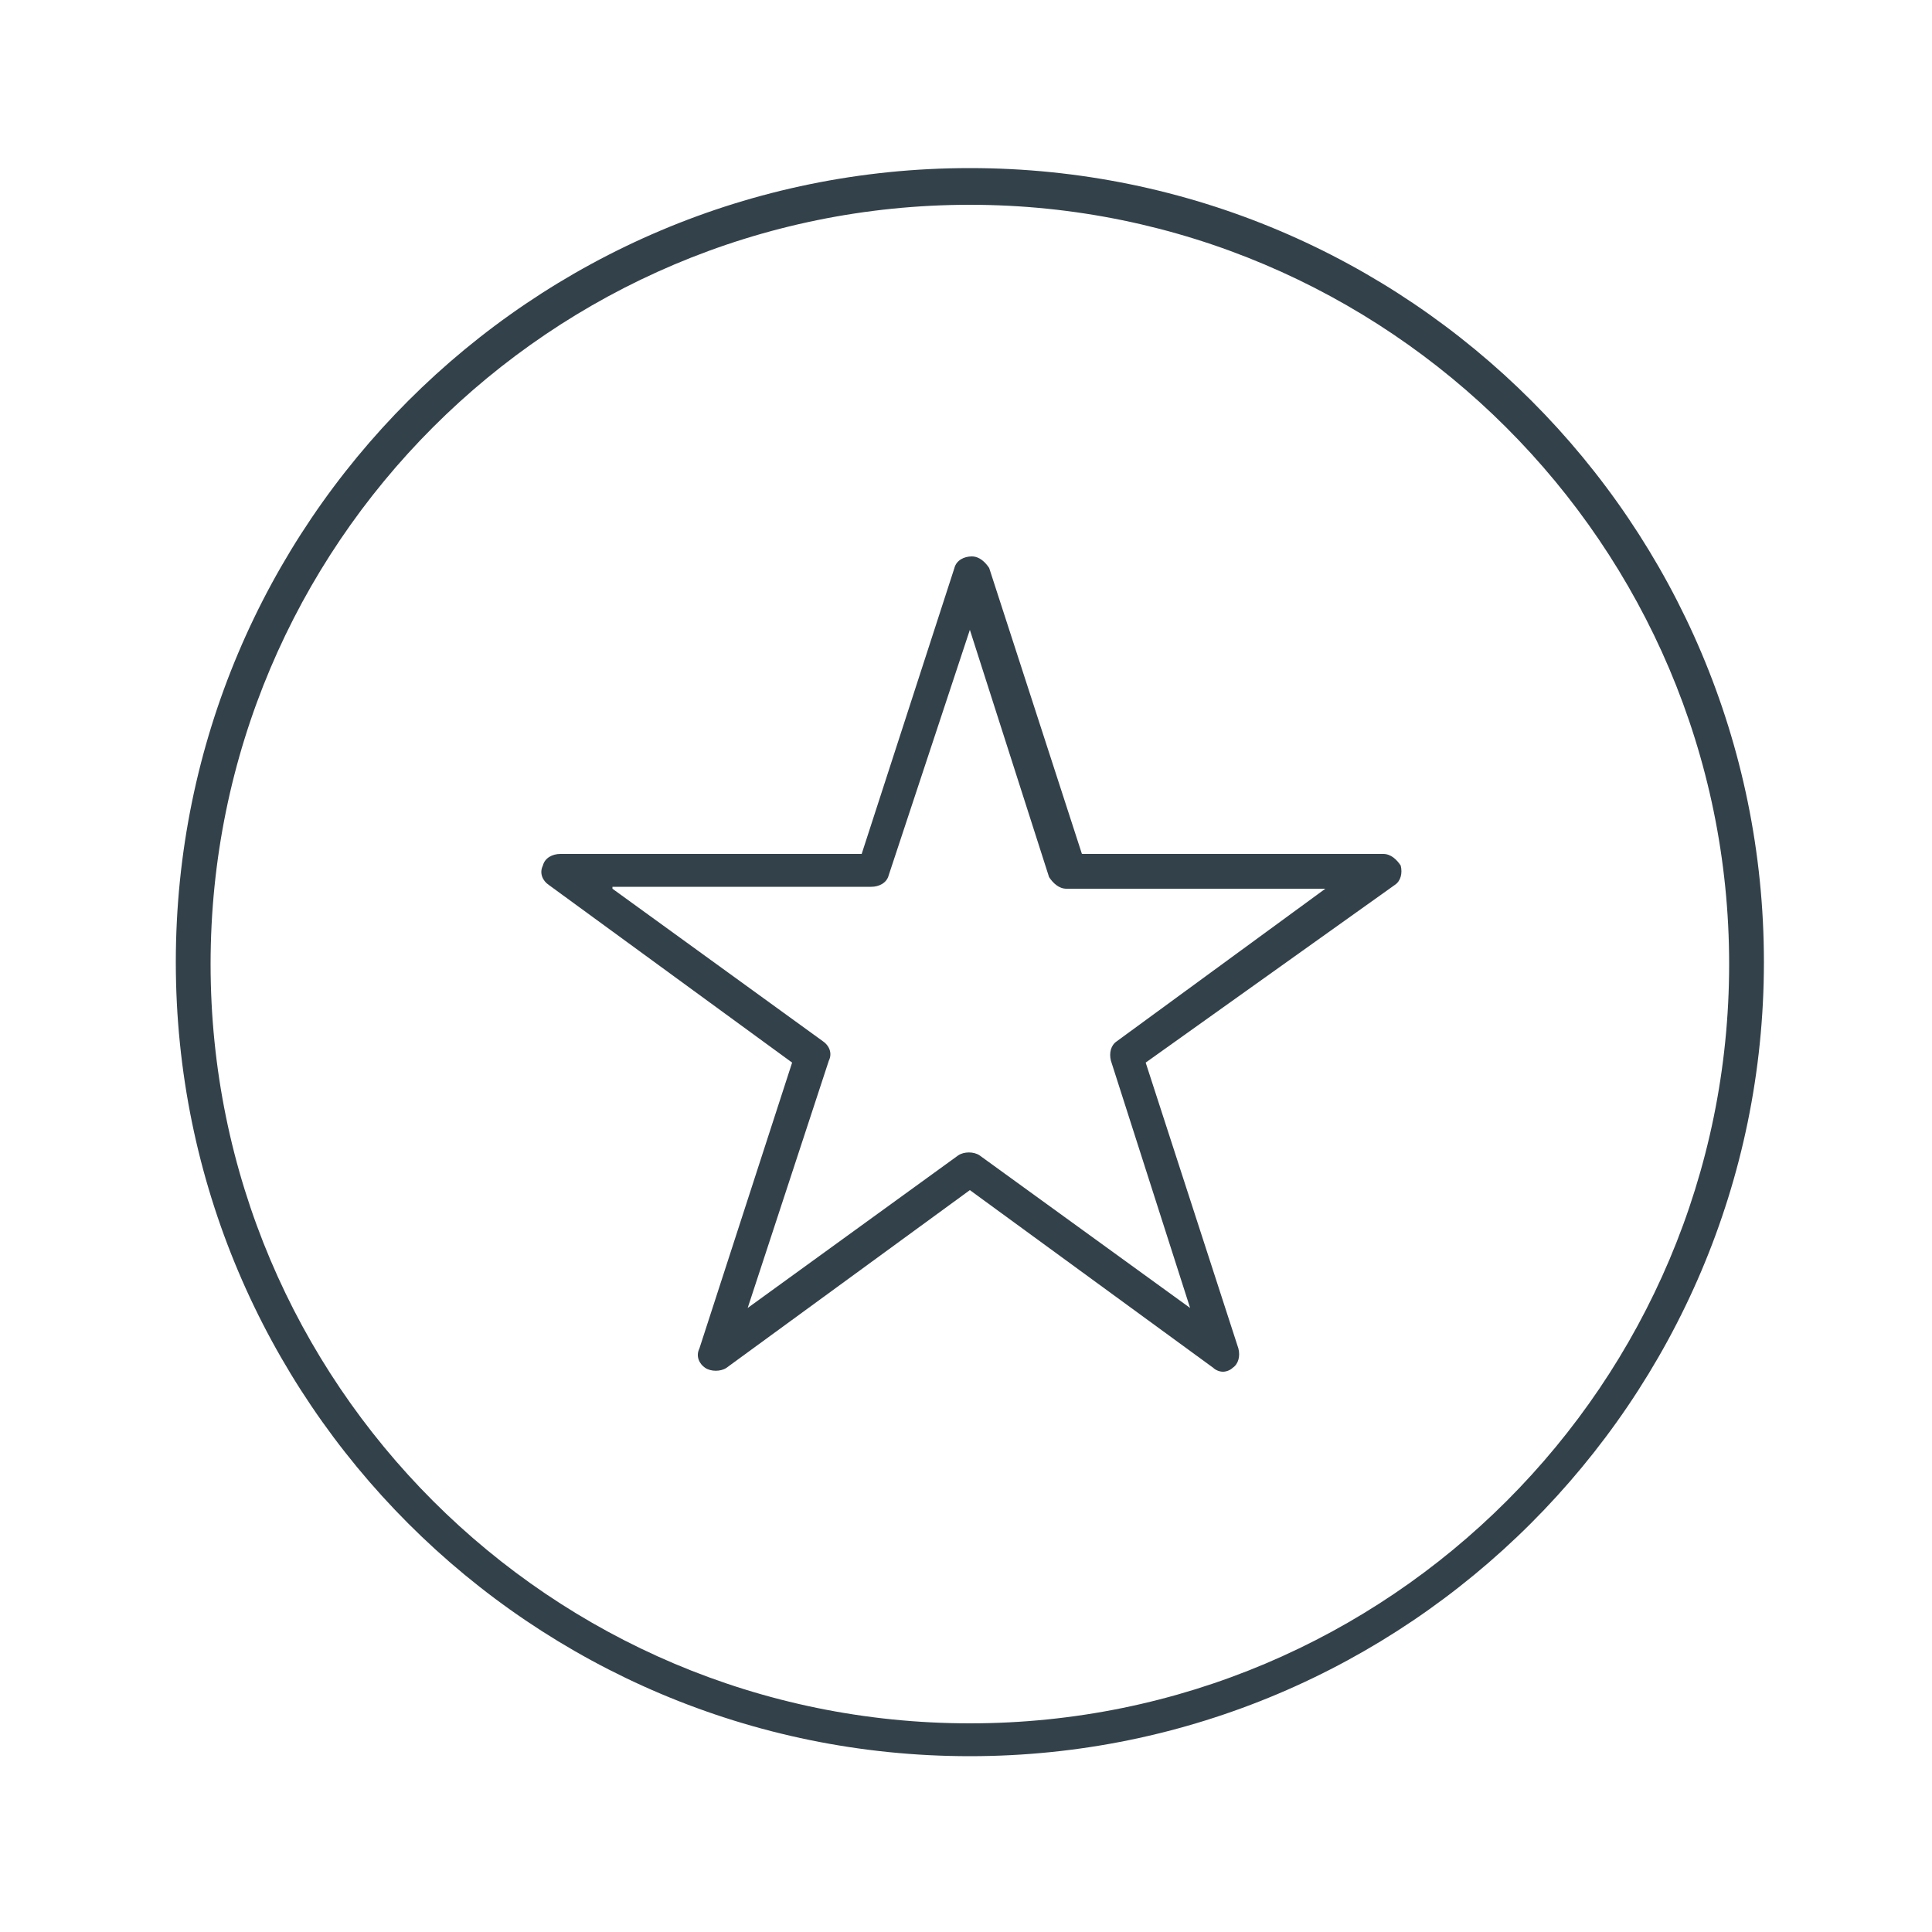 <?xml version="1.0" encoding="utf-8"?>
<!-- Generator: Adobe Illustrator 19.1.0, SVG Export Plug-In . SVG Version: 6.00 Build 0)  -->
<svg version="1.1" id="Слой_4" xmlns="http://www.w3.org/2000/svg" xmlns:xlink="http://www.w3.org/1999/xlink" x="0px" y="0px"
	 viewBox="-255 347 100 100" style="enable-background:new -255 347 100 100;" xml:space="preserve">
<style type="text/css">
	.st0{fill:#33414A;}
</style>
<g>
	<g>
		<g>
			<path class="st0" d="M-204.8,437.9c-22.7,0-41.1-18.4-41.1-41.1c0-22.7,18.4-41.1,41.1-41.1s41.1,18.4,41.1,41.1
				C-163.7,419.5-182.2,437.9-204.8,437.9L-204.8,437.9z M-204.8,357.6c-21.7,0-39.3,17.6-39.3,39.3c0,21.7,17.6,39.3,39.3,39.3
				s39.3-17.6,39.3-39.3C-165.5,375.2-183.2,357.6-204.8,357.6L-204.8,357.6z"/>
		</g>
	</g>
	<g>
		<g>
			<path class="st0" d="M-191.7,418c-0.2,0-0.4-0.1-0.5-0.2l-12.6-9.2l-12.6,9.2c-0.3,0.2-0.8,0.2-1.1,0c-0.3-0.2-0.5-0.6-0.3-1
				l4.8-14.8l-12.6-9.2c-0.3-0.2-0.5-0.6-0.3-1c0.1-0.4,0.5-0.6,0.9-0.6h15.6l4.8-14.8c0.1-0.4,0.5-0.6,0.9-0.6l0,0
				c0.4,0,0.7,0.3,0.9,0.6l4.8,14.8h15.6c0.4,0,0.7,0.3,0.9,0.6c0.1,0.4,0,0.8-0.3,1l-12.9,9.2l4.8,14.8c0.1,0.4,0,0.8-0.3,1
				C-191.3,417.9-191.5,418-191.7,418L-191.7,418z M-223.3,393l10.9,7.9c0.3,0.2,0.5,0.6,0.3,1l-4.2,12.8l10.9-7.9
				c0.3-0.2,0.8-0.2,1.1,0l10.9,7.9l-4.1-12.8c-0.1-0.4,0-0.8,0.3-1l10.8-7.9h-13.4c-0.4,0-0.7-0.3-0.9-0.6l-4.1-12.8l-4.2,12.7
				c-0.1,0.4-0.5,0.6-0.9,0.6h-13.4V393z"/>
		</g>
	</g>
</g>
</svg>
